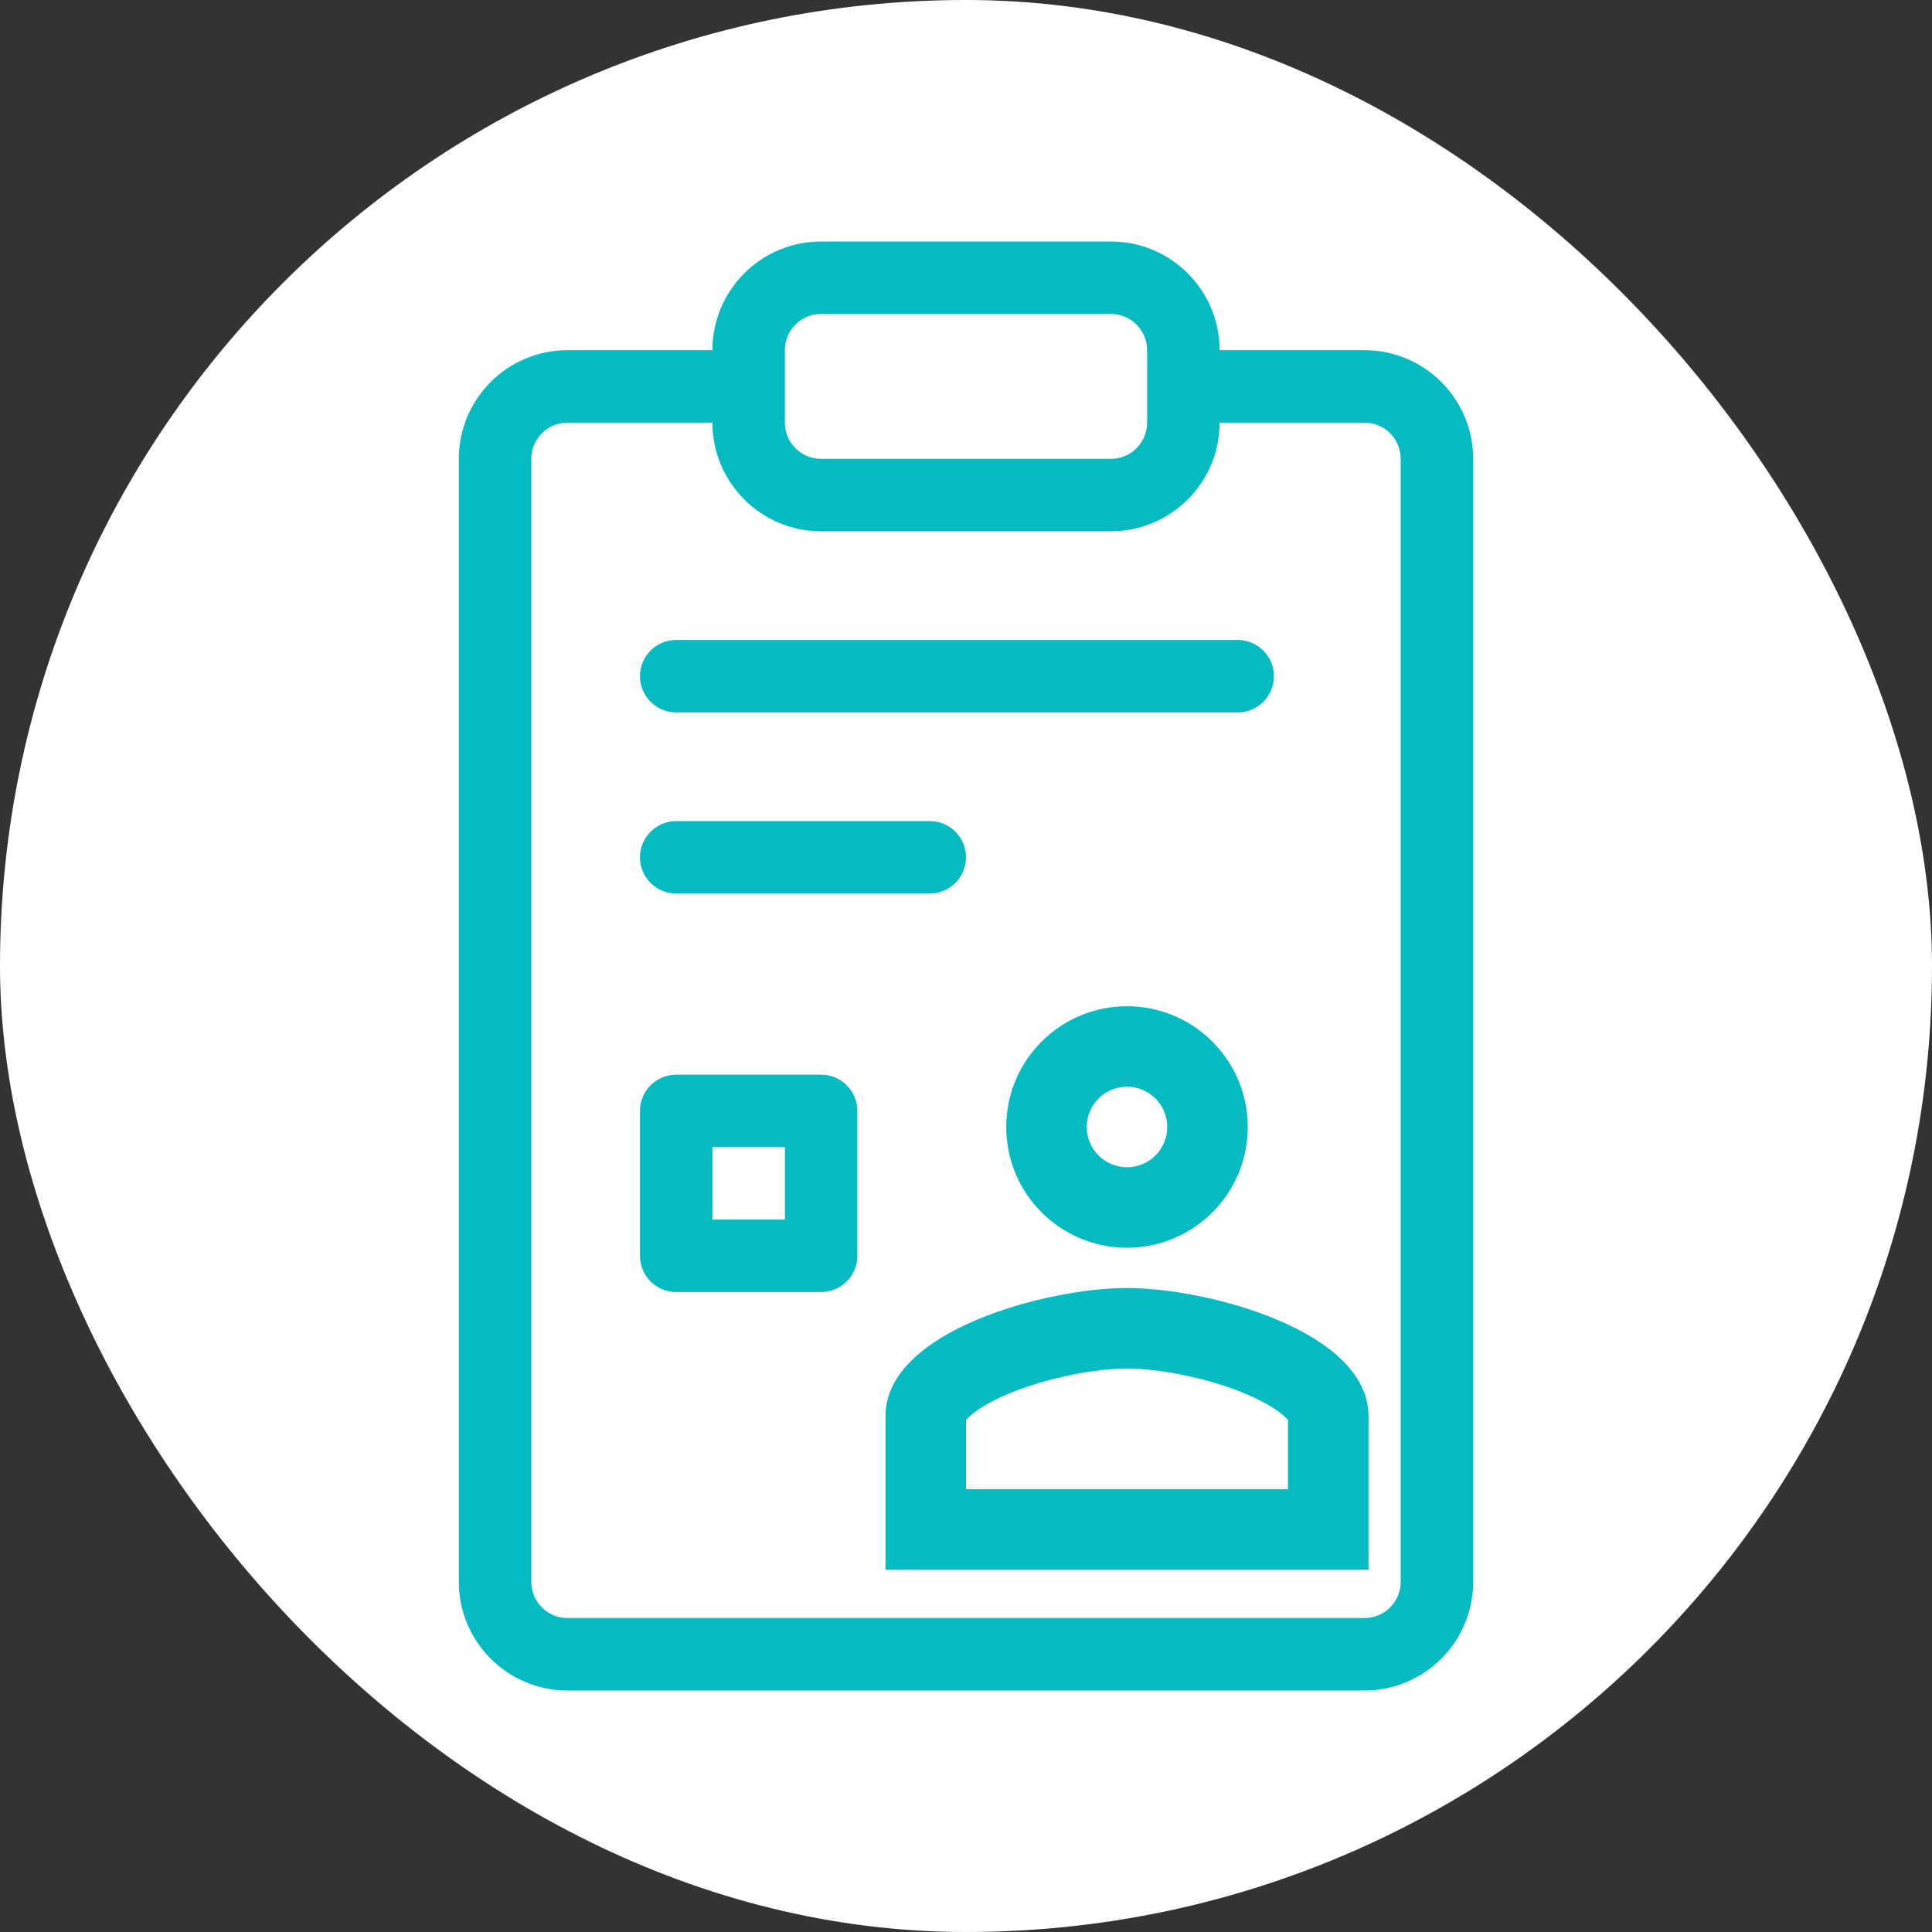 <svg width="48" height="48" viewBox="0 0 48 48" fill="none" xmlns="http://www.w3.org/2000/svg">
<rect x="0" y="0" width="48" height="48" fill="#333333" stroke="none"/>
<rect width="48" height="48" rx="24" fill="white"/>
<path fill-rule="evenodd" clip-rule="evenodd" d="M14.1 10.5C13.603 10.5 13.2 10.903 13.2 11.4V39.3C13.2 39.797 13.603 40.2 14.1 40.2H33.9C34.397 40.2 34.8 39.797 34.8 39.3V11.4C34.8 10.903 34.397 10.5 33.9 10.5H28.875V8.7H33.9C35.391 8.7 36.6 9.909 36.6 11.4V39.3C36.6 40.791 35.391 42 33.9 42H14.1C12.609 42 11.4 40.791 11.4 39.3V11.4C11.4 9.909 12.609 8.7 14.1 8.7H19.125V10.5H14.1Z" fill="#05BBC2"/>
<path fill-rule="evenodd" clip-rule="evenodd" d="M17.7 8.7C17.7 7.209 18.909 6 20.4 6H27.6C29.091 6 30.3 7.209 30.3 8.7V10.5C30.3 11.991 29.091 13.2 27.6 13.2H20.4C18.909 13.2 17.7 11.991 17.7 10.5V8.7ZM20.4 7.8C19.903 7.8 19.5 8.203 19.5 8.7V10.5C19.5 10.997 19.903 11.4 20.4 11.4H27.6C28.097 11.4 28.5 10.997 28.5 10.5V8.7C28.5 8.203 28.097 7.8 27.6 7.8H20.4Z" fill="#05BBC2"/>
<path fill-rule="evenodd" clip-rule="evenodd" d="M15.9 21.3C15.9 20.803 16.303 20.4 16.8 20.4H23.1C23.597 20.4 24 20.803 24 21.3C24 21.797 23.597 22.2 23.1 22.2H16.8C16.303 22.2 15.9 21.797 15.9 21.3Z" fill="#05BBC2"/>
<path fill-rule="evenodd" clip-rule="evenodd" d="M15.9 16.8C15.9 16.303 16.303 15.9 16.8 15.9H30.75C31.247 15.9 31.65 16.303 31.65 16.8C31.65 17.297 31.247 17.7 30.75 17.7H16.8C16.303 17.7 15.9 17.297 15.9 16.8Z" fill="#05BBC2"/>
<path fill-rule="evenodd" clip-rule="evenodd" d="M17.7 28.5V30.3H19.5V28.5H17.7ZM16.8 26.7C16.303 26.7 15.9 27.103 15.9 27.6V31.2C15.9 31.697 16.303 32.1 16.8 32.1H20.4C20.897 32.1 21.3 31.697 21.3 31.2V27.6C21.3 27.103 20.897 26.7 20.4 26.7H16.8Z" fill="#05BBC2"/>
<path fill-rule="evenodd" clip-rule="evenodd" d="M28 29C28.553 29 29 28.553 29 28C29 27.447 28.553 27 28 27C27.447 27 27 27.447 27 28C27 28.553 27.447 29 28 29ZM28 31C29.657 31 31 29.657 31 28C31 26.343 29.657 25 28 25C26.343 25 25 26.343 25 28C25 29.657 26.343 31 28 31Z" fill="#05BBC2"/>
<path fill-rule="evenodd" clip-rule="evenodd" d="M24 35.279C24.013 35.264 24.03 35.245 24.055 35.221C24.219 35.061 24.535 34.849 25.031 34.638C26.031 34.213 27.265 34 28 34C28.735 34 29.969 34.213 30.969 34.638C31.465 34.849 31.781 35.061 31.945 35.221C31.97 35.245 31.987 35.264 32 35.279V37H24V35.279ZM28 32C25.997 32 22 33.066 22 35.182V39H34V35.182C34 33.066 30.003 32 28 32Z" fill="#05BBC2"/>
</svg>
